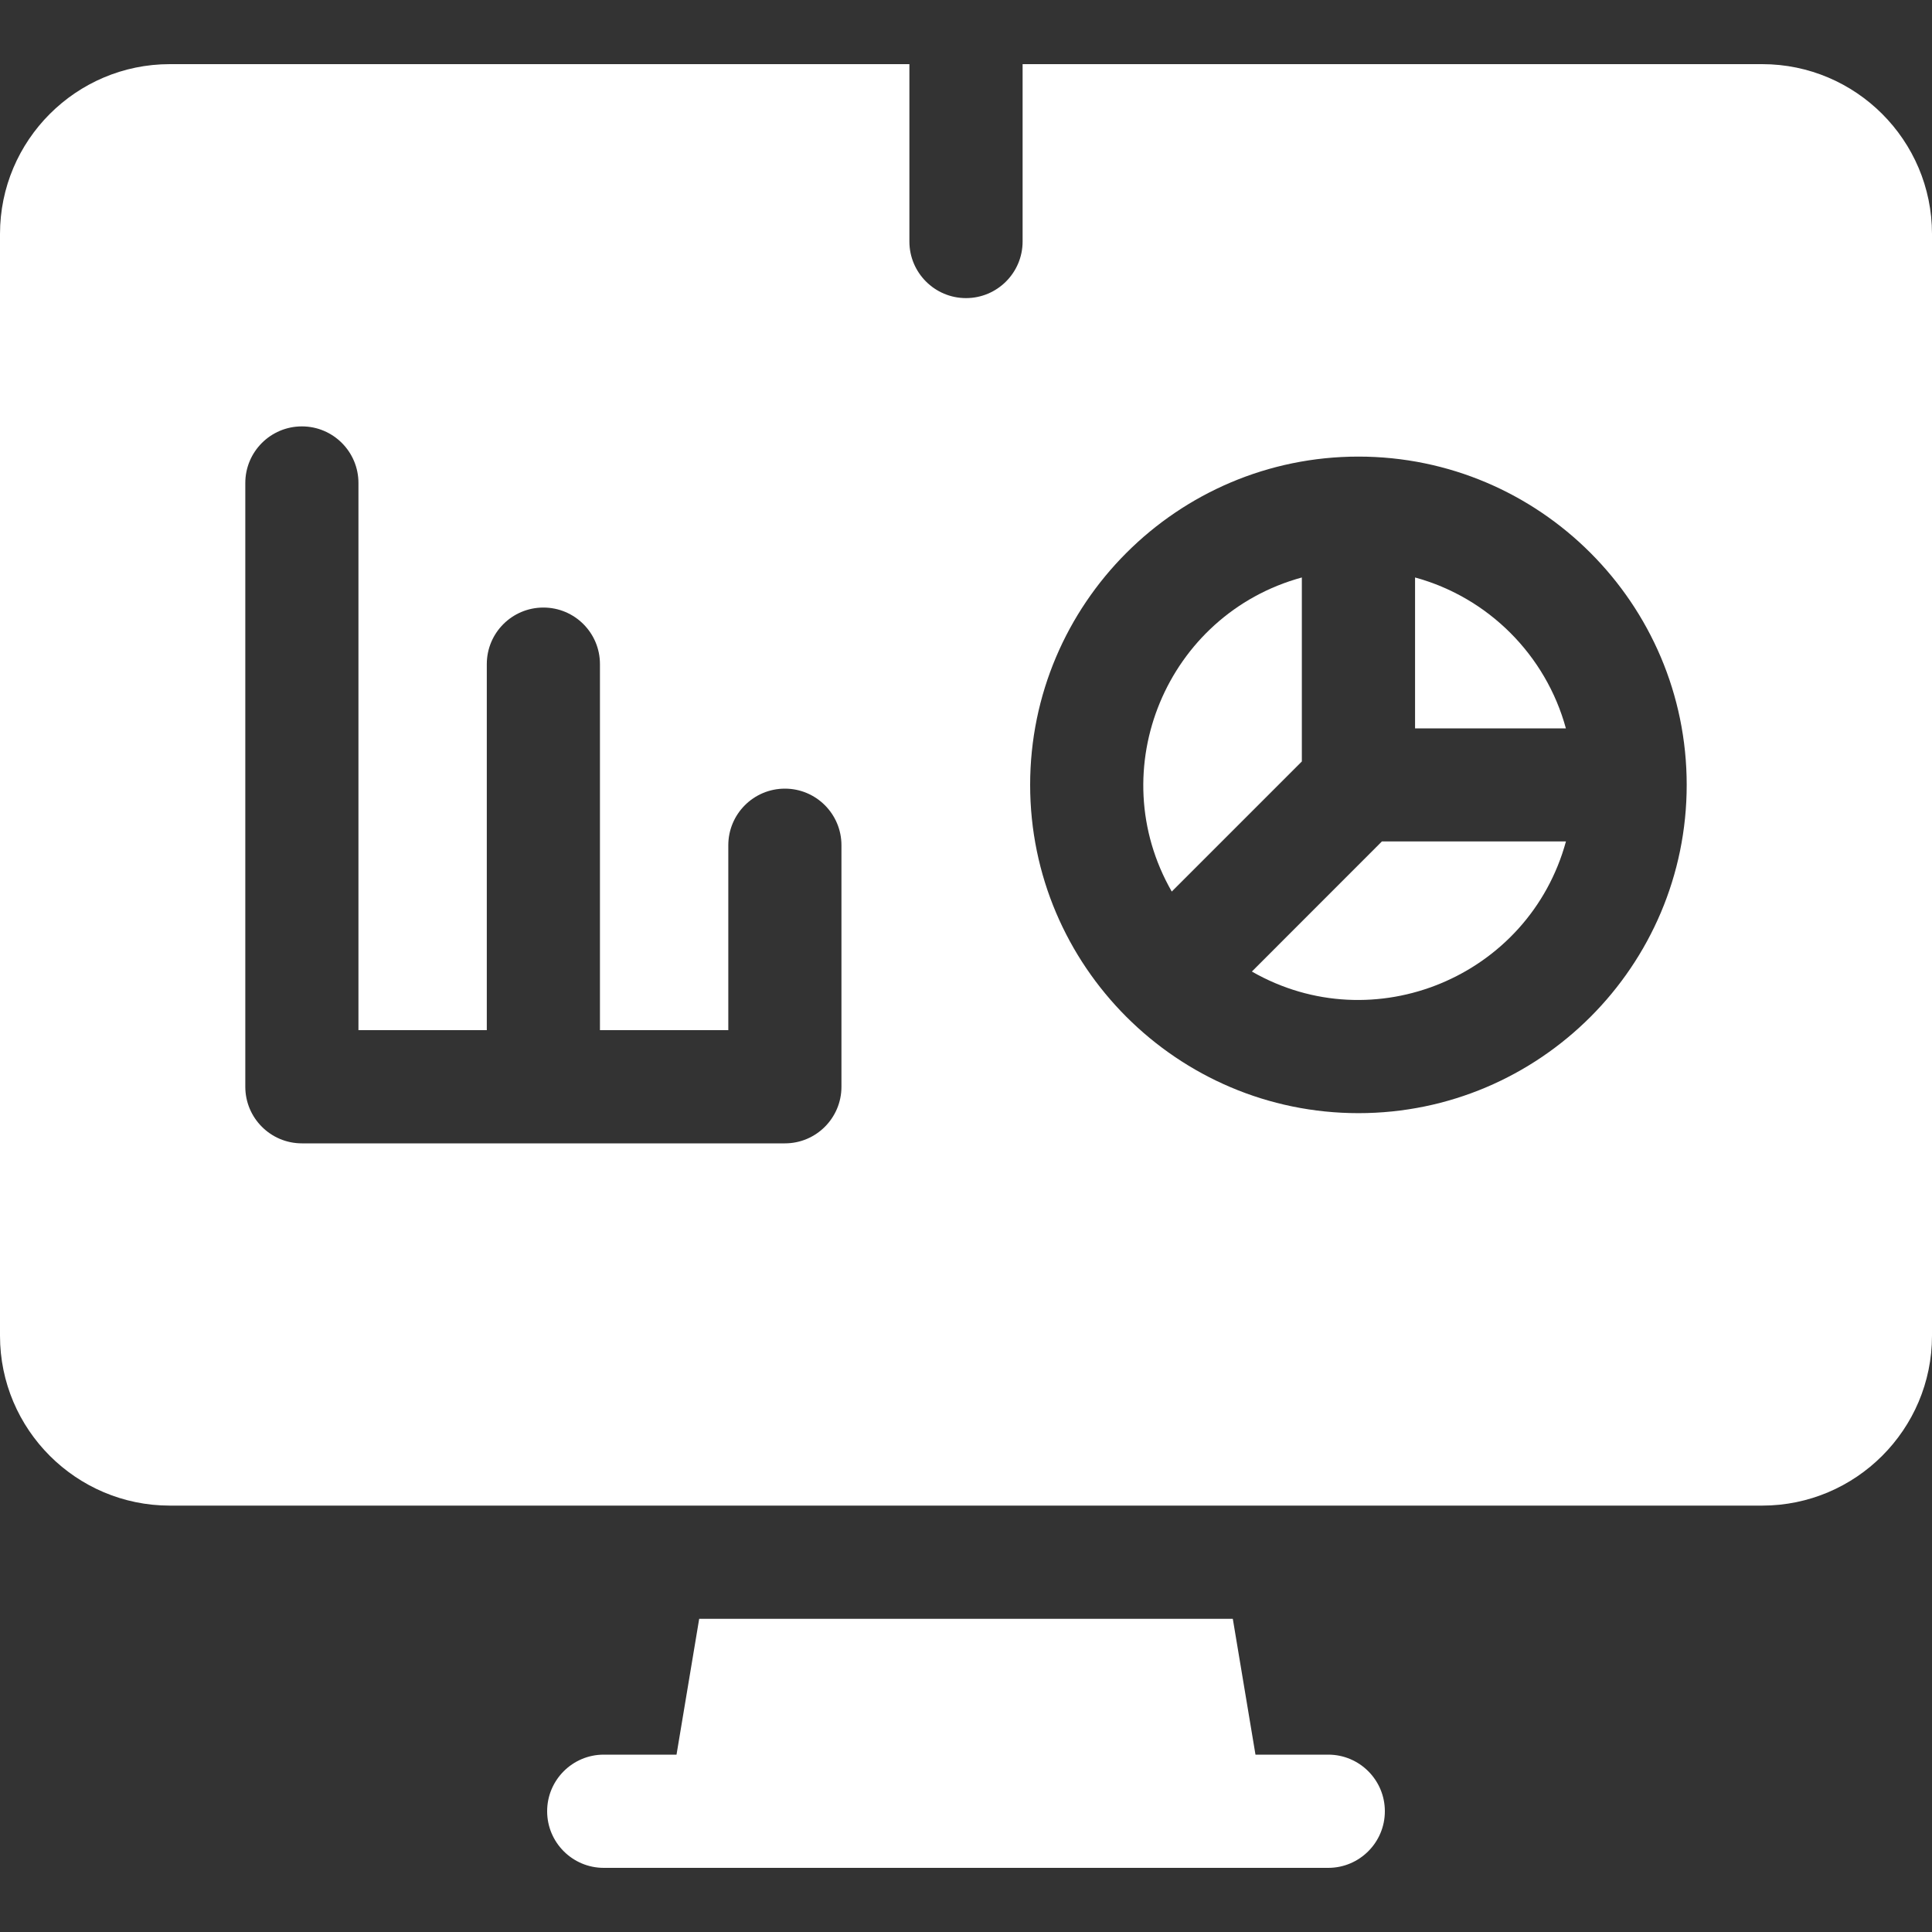<svg width="30" height="30" viewBox="0 0 30 30" fill="none" xmlns="http://www.w3.org/2000/svg">
<rect x="0" y="0" width="30" height="30" fill="#333333" stroke="none"/>
<path d="M20.215 8.967C18.118 9.54 17.108 11.949 18.195 13.844L20.215 11.824V8.967Z" fill="white"/>
<path d="M20.625 27.246H19.495L19.143 25.137H10.857L10.505 27.246H9.375C8.89 27.246 8.496 27.64 8.496 28.125C8.496 28.61 8.89 29.004 9.375 29.004H20.625C21.11 29.004 21.504 28.61 21.504 28.125C21.504 27.64 21.11 27.246 20.625 27.246Z" fill="white"/>
<path d="M19.439 15.086C21.331 16.171 23.742 15.166 24.316 13.066H21.458L19.439 15.086Z" fill="white"/>
<path d="M27.363 0.996H15.879V3.75C15.879 4.235 15.485 4.629 15 4.629C14.515 4.629 14.121 4.235 14.121 3.75V0.996H2.637C1.183 0.996 0 2.179 0 3.633V20.742C0 22.196 1.183 23.379 2.637 23.379H27.363C28.817 23.379 30 22.196 30 20.742V3.633C30 2.179 28.817 0.996 27.363 0.996ZM13.066 16.875C13.066 17.36 12.673 17.754 12.188 17.754H4.688C4.202 17.754 3.809 17.36 3.809 16.875V7.5C3.809 7.015 4.202 6.621 4.688 6.621C5.173 6.621 5.566 7.015 5.566 7.5V15.996H7.559V10.312C7.559 9.827 7.952 9.434 8.438 9.434C8.923 9.434 9.316 9.827 9.316 10.312V15.996H11.309V13.125C11.309 12.64 11.702 12.246 12.188 12.246C12.673 12.246 13.066 12.64 13.066 13.125V16.875ZM21.094 17.285C18.284 17.285 15.996 14.998 15.996 12.188C15.996 9.377 18.283 7.09 21.094 7.09C23.905 7.09 26.191 9.377 26.191 12.188C26.191 14.998 23.905 17.285 21.094 17.285Z" fill="white"/>
<path d="M21.973 8.967V11.31H24.315C24.005 10.173 23.109 9.277 21.973 8.967Z" fill="white"/>
</svg>
